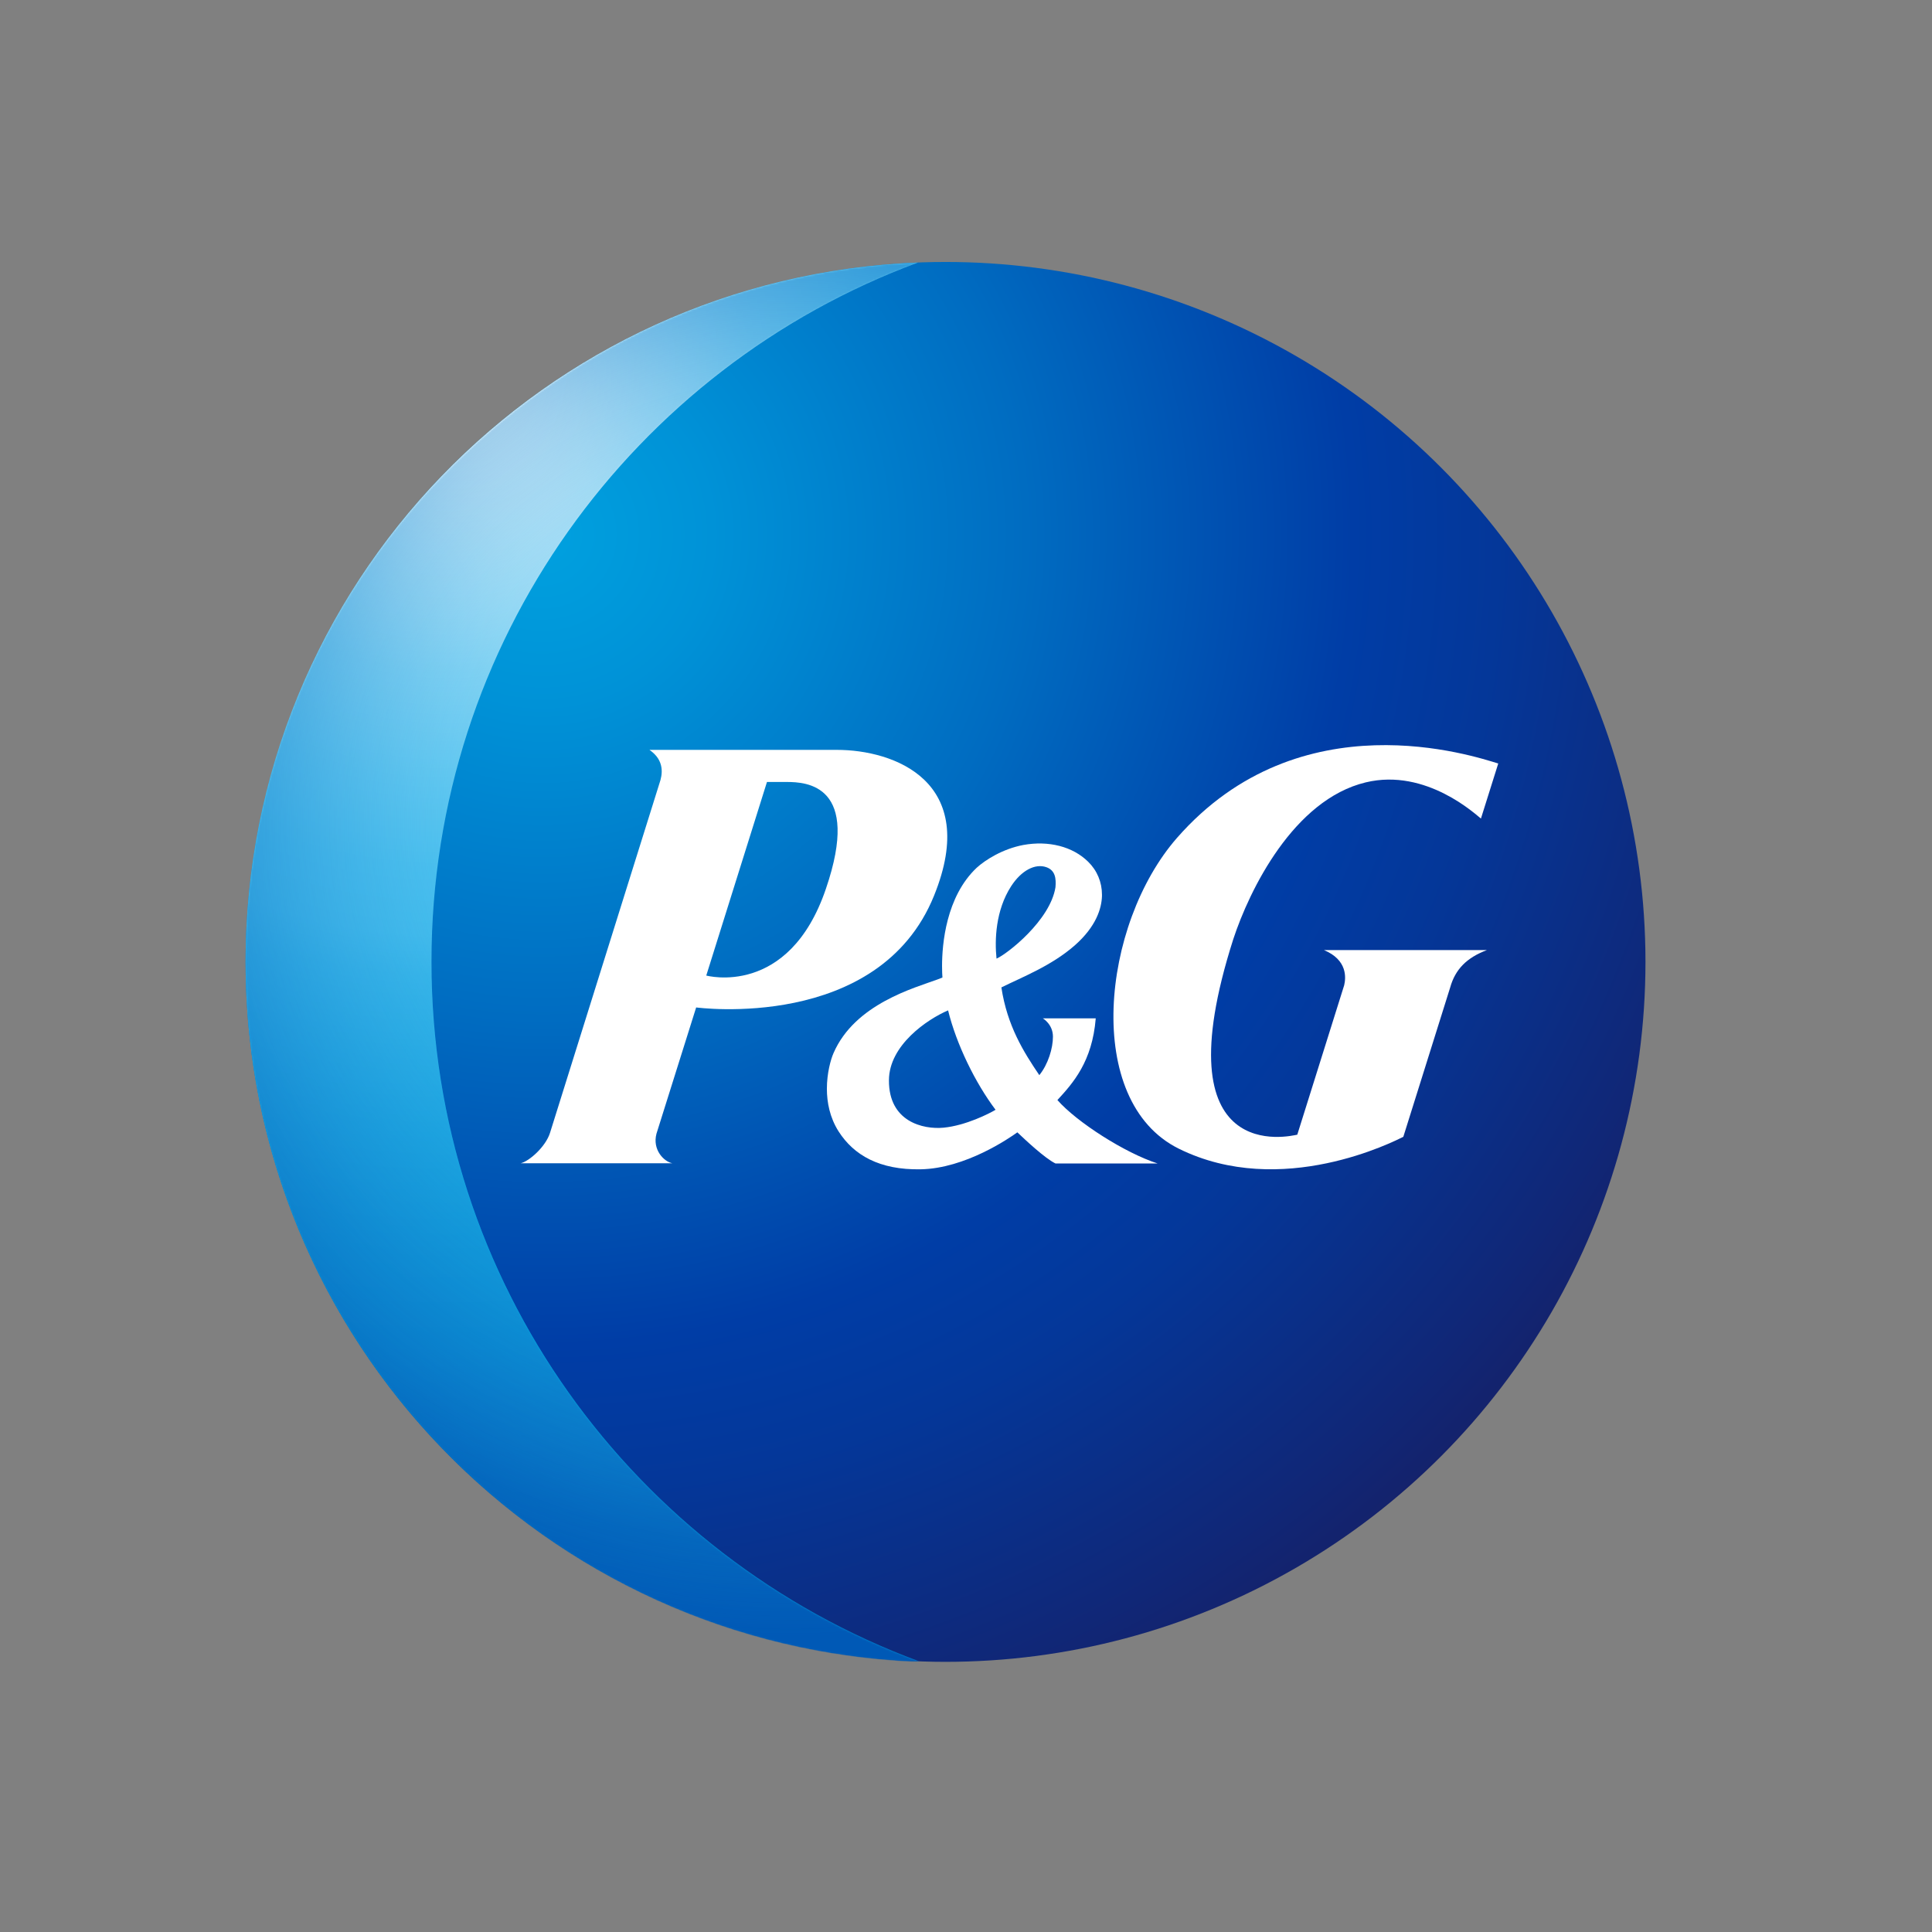 <?xml version="1.0" encoding="UTF-8" standalone="no"?>
<svg
   xmlns:dc="http://purl.org/dc/elements/1.1/"
   xmlns:cc="http://creativecommons.org/ns#"
   xmlns:rdf="http://www.w3.org/1999/02/22-rdf-syntax-ns#"
   xmlns:svg="http://www.w3.org/2000/svg"
   xmlns="http://www.w3.org/2000/svg"
   xmlns:sodipodi="http://sodipodi.sourceforge.net/DTD/sodipodi-0.dtd"
   xmlns:inkscape="http://www.inkscape.org/namespaces/inkscape"
   enable-background="new 0 0 720 720"
   viewBox="0 0 720 720"
   width="2500"
   height="2500"
   version="1.1"
   id="svg2479"
   sodipodi:docname="procter-amp-gamble.svg"
   inkscape:version="0.92.4 (5da689c313, 2019-01-14)">
  <rect x="0" y="0" width="720" height="720" fill="#808080" stroke="none"/>
  <defs
     id="defs2483" />
  <sodipodi:namedview
     pagecolor="#ffffff"
     bordercolor="#666666"
     borderopacity="1"
     objecttolerance="10"
     gridtolerance="10"
     guidetolerance="10"
     inkscape:pageopacity="0"
     inkscape:pageshadow="2"
     inkscape:window-width="1366"
     inkscape:window-height="705"
     id="namedview2481"
     showgrid="false"
     inkscape:zoom="0.0944"
     inkscape:cx="1250"
     inkscape:cy="1250"
     inkscape:window-x="253"
     inkscape:window-y="1072"
     inkscape:window-maximized="1"
     inkscape:current-layer="svg2479" />
  <filter
     id="a"
     filterUnits="userSpaceOnUse"
     height="719.4"
     width="346.4"
     x="0"
     y=".3">
    <feColorMatrix
       values="1 0 0 0 0 0 1 0 0 0 0 0 1 0 0 0 0 0 1 0"
       id="feColorMatrix2379" />
  </filter>
  <radialGradient
     id="c"
     cx="152.697"
     cy="140.11"
     gradientUnits="userSpaceOnUse"
     r="672.313"
     gradientTransform="matrix(0.725,0,0,0.725,91.525,97.627)">
    <stop
       offset="0"
       stop-color="#00a1df"
       id="stop2382" />
    <stop
       offset=".13"
       stop-color="#0092d7"
       id="stop2384" />
    <stop
       offset=".37"
       stop-color="#006cc1"
       id="stop2386" />
    <stop
       offset=".62"
       stop-color="#003da6"
       id="stop2388" />
    <stop
       offset=".73"
       stop-color="#043799"
       id="stop2390" />
    <stop
       offset=".93"
       stop-color="#102777"
       id="stop2392" />
    <stop
       offset="1"
       stop-color="#152169"
       id="stop2394" />
  </radialGradient>
  <radialGradient
     id="d"
     cx="103.753"
     cy="55.51"
     gradientUnits="userSpaceOnUse"
     r="1114.74"
     gradientTransform="matrix(0.725,0,0,0.725,91.525,97.627)">
    <stop
       offset=".02"
       stop-color="#fff"
       id="stop2397" />
    <stop
       offset=".03"
       stop-color="#fbfeff"
       id="stop2399" />
    <stop
       offset=".09"
       stop-color="#bae7f9"
       id="stop2401" />
    <stop
       offset=".14"
       stop-color="#87d5f4"
       id="stop2403" />
    <stop
       offset=".19"
       stop-color="#63c9f1"
       id="stop2405" />
    <stop
       offset=".23"
       stop-color="#4cc1ef"
       id="stop2407" />
    <stop
       offset=".26"
       stop-color="#44beee"
       id="stop2409" />
    <stop
       offset=".28"
       stop-color="#37b8eb"
       id="stop2411" />
    <stop
       offset=".35"
       stop-color="#19ace5"
       id="stop2413" />
    <stop
       offset=".41"
       stop-color="#07a4e0"
       id="stop2415" />
    <stop
       offset=".45"
       stop-color="#00a1df"
       id="stop2417" />
    <stop
       offset=".79"
       stop-color="#0045ab"
       id="stop2419" />
    <stop
       offset=".82"
       stop-color="#003da6"
       id="stop2421" />
    <stop
       offset=".96"
       stop-color="#0059b6"
       id="stop2423" />
  </radialGradient>
  <mask
     id="f"
     height="719.4"
     maskUnits="userSpaceOnUse"
     width="346.4"
     x="0"
     y=".3">
    <path
       d="M95.6 359.9C95.6 195 199.7 54.4 345.8.3 153.6 7.8 0 165.9 0 360c0 194.3 153.9 352.6 346.4 359.7C200.1 665.7 95.6 525 95.6 359.9z"
       fill="url(#b)"
       filter="url(#a)"
       id="path2426" />
  </mask>
  <radialGradient
     id="b"
     cx="302.95"
     cy="349.21"
     fx="2.18"
     fy="354.33"
     gradientTransform="matrix(.031 -1.016 1.034 .032 -68.63 645.74)"
     gradientUnits="userSpaceOnUse"
     r="381.37">
    <stop
       offset=".1"
       stop-color="#fff"
       id="stop2429" />
    <stop
       offset=".35"
       stop-color="#fdfdfd"
       id="stop2431" />
    <stop
       offset=".45"
       stop-color="#f6f6f6"
       id="stop2433" />
    <stop
       offset=".51"
       stop-color="#eaeaea"
       id="stop2435" />
    <stop
       offset=".57"
       stop-color="#d9d9d9"
       id="stop2437" />
    <stop
       offset=".62"
       stop-color="#c3c3c3"
       id="stop2439" />
    <stop
       offset=".66"
       stop-color="#a7a7a7"
       id="stop2441" />
    <stop
       offset=".7"
       stop-color="#868686"
       id="stop2443" />
    <stop
       offset=".73"
       stop-color="#606060"
       id="stop2445" />
    <stop
       offset=".77"
       stop-color="#353535"
       id="stop2447" />
    <stop
       offset=".8"
       stop-color="#060606"
       id="stop2449" />
    <stop
       offset=".8"
       id="stop2451" />
  </radialGradient>
  <radialGradient
     id="e"
     cx="280.059"
     cy="289.758"
     gradientUnits="userSpaceOnUse"
     r="452.93">
    <stop
       offset=".32"
       stop-color="#44beee"
       stop-opacity="0"
       id="stop2454" />
    <stop
       offset=".48"
       stop-color="#2b99d9"
       stop-opacity=".27"
       id="stop2456" />
    <stop
       offset=".67"
       stop-color="#1476c6"
       stop-opacity=".58"
       id="stop2458" />
    <stop
       offset=".82"
       stop-color="#0561ba"
       stop-opacity=".84"
       id="stop2460" />
    <stop
       offset=".92"
       stop-color="#0059b6"
       id="stop2462" />
  </radialGradient>
  <circle
     cx="352.373"
     cy="358.475"
     r="260.847"
     id="circle2465"
     style="fill:url(#c);stroke-width:0.725" />
  <path
     d="m 160.795,358.402 c 0,-119.483 75.428,-221.358 181.289,-260.558 C 202.82,103.279 91.525,217.834 91.525,358.475 c 0,140.785 111.512,255.486 250.993,260.63 C 236.513,579.978 160.795,478.03 160.795,358.402 Z"
     id="path2467"
     style="fill:url(#d);stroke-width:0.725"
     inkscape:connector-curvature="0" />
  <path
     d="M 95.6,359.9 C 95.6,195 199.7,54.4 345.8,0.3 153.6,7.8 0,165.9 0,360 0,554.3 153.9,712.6 346.4,719.7 200.1,665.7 95.6,525 95.6,359.9 Z"
     mask="url(#f)"
     id="path2469"
     style="fill:url(#e)"
     inkscape:connector-curvature="0"
     transform="matrix(0.725,0,0,0.725,91.525,97.627)" />
  <g
     id="g2477"
     transform="matrix(0.725,0,0,0.725,91.525,97.627)"
     style="fill:#ffffff">
    <path
       d="M 353.9,325.7 C 377.8,266.8 333.1,250.8 304,250.8 h -96.4 c 8,5.5 6.7,12.8 5.1,17.3 l -56.2,179.5 c -2.2,7.1 -10.6,14.6 -15.1,15.7 h 78 c -4.3,-0.8 -10.4,-6.9 -8.2,-15.2 l 20.4,-64.9 c 0.1,0 93.9,12.7 122.3,-57.5 z m -75.8,-58.4 c 10.2,0 38.5,1.4 20.2,54.9 -19.1,56.2 -61.5,44.6 -61.5,44.6 L 268,267.3 Z"
       id="path2471"
       inkscape:connector-curvature="0" />
    <path
       d="m 416.3,463.4 h 52.5 C 452,458 427.2,442.1 417.3,430.8 c 8,-8.7 17.9,-19.7 19.7,-42 h -27.2 c 0,0 5.2,3 5.2,9.4 0,5.9 -2.4,14.1 -7,19.8 -8,-11.8 -16.5,-25.3 -19.5,-45.1 10.7,-5.3 25.7,-11.1 37.6,-21.5 11.3,-9.9 13.9,-19.3 14.1,-25.4 v -0.8 c 0,-6.4 -2.5,-12.4 -7.1,-16.9 -7.9,-7.8 -20.3,-11 -33.4,-8.6 -10.5,2 -19.4,7.6 -23.9,11.7 -15.8,14.9 -17.8,39.4 -17.8,50.5 0,2.7 0.1,4.7 0.2,5.9 -0.9,0.4 -2.5,1 -2.5,1 -11.6,4.3 -42.5,12.5 -53.5,37.9 -1.4,3.2 -3.4,10.2 -3.4,18.3 0,7 1.5,14.8 6,21.9 7.8,12.2 21,19.9 42.2,19.5 23,-0.4 45.7,-16.1 49.7,-19 3.9,3.7 14.2,13.4 19.6,16 z m 0,-142 c -2.7,17.1 -24.9,34.4 -30.3,36.7 -1,-9.6 -0.5,-24.8 7.5,-37.2 5.3,-8.2 12.4,-11.8 18.1,-9.8 4.6,1.6 5.1,5.8 4.7,10.3 z m -30.8,114.4 c -3.1,1.9 -15.3,8.1 -26.7,9.2 -10.6,1 -28.2,-3.1 -28.1,-24.3 0,-18.1 19.7,-31.4 30.4,-36 4.3,17.5 14,37.3 24.4,51.1 z"
       id="path2473"
       inkscape:connector-curvature="0" />
    <path
       d="m 575.8,267.5 c 31.2,-7.5 56.9,16.9 59.2,18.6 l 8.9,-28.3 c -12.3,-3.7 -101.8,-34 -165.1,38.2 -38.9,44.4 -48.4,135.4 0.9,159.8 52.8,26.1 111.1,-4 115.4,-6.1 l 24.1,-76.8 c 2.6,-9.3 8.5,-15.3 18.9,-19.2 h -83.8 c 12.2,5.1 11.3,14.3 10.4,18.1 l -24.1,76.8 c -3.2,0.6 -70.6,17.4 -32.9,-100.5 8.3,-25.3 31,-71.7 68.1,-80.6 z"
       id="path2475"
       inkscape:connector-curvature="0" />
  </g>
</svg>
